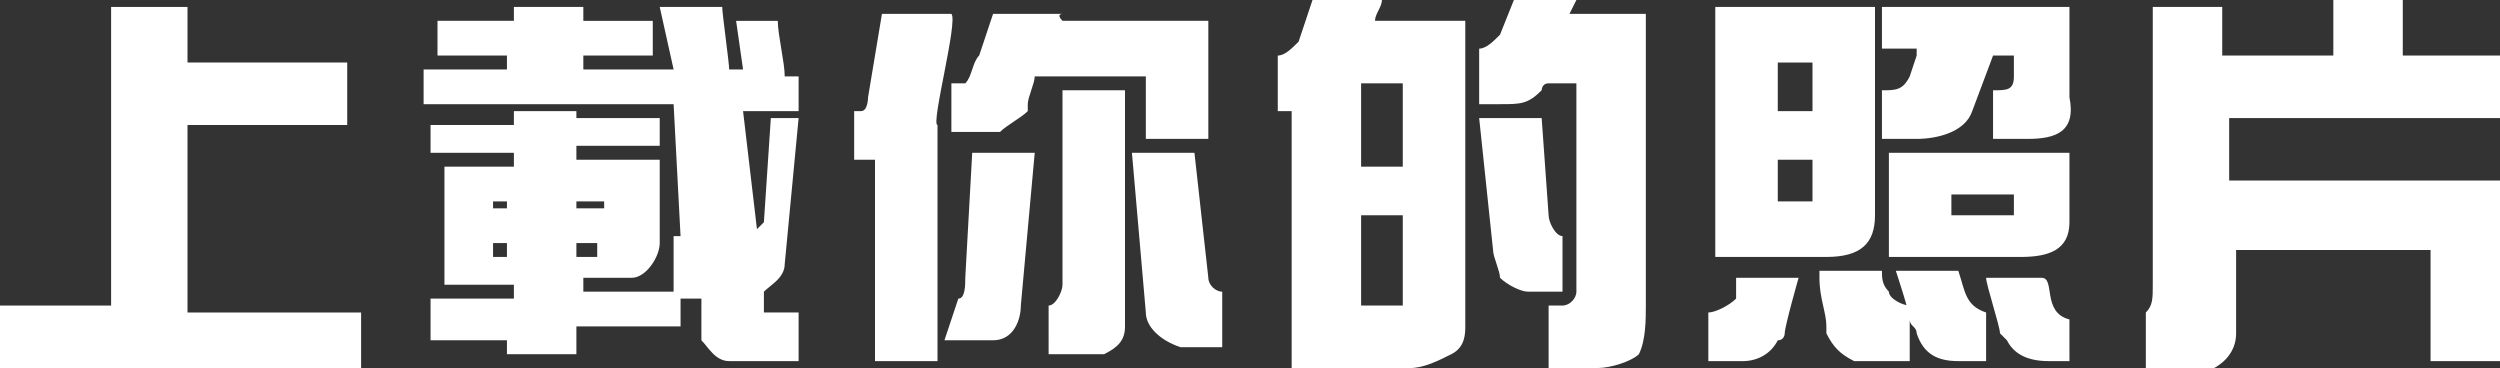 <?xml version="1.0" encoding="utf-8"?>
<!-- Generator: Adobe Illustrator 27.8.1, SVG Export Plug-In . SVG Version: 6.00 Build 0)  -->
<svg version="1.1" id="Layer_1" xmlns="http://www.w3.org/2000/svg" xmlns:xlink="http://www.w3.org/1999/xlink" x="0px" y="0px"
	 viewBox="0 0 36 5.3" style="enable-background:new 0 0 36 5.3;" xml:space="preserve">
<rect x="0" y="0" width="36" height="5.3" fill="#333333" stroke="none"/>
<style type="text/css">
	.st0{fill:#FFFFFF;}
</style>
<g>
	<g>
		<g>
			<path class="st0" d="M0,5.2V4.4h1.6V0.1h1.1v0.8H5v0.9H2.7v2.7h2.5v0.8H0z"/>
		</g>
		<g>
			<path class="st0" d="M8.4,0.1v0.2h1v0.5h-1V1l1.3,0c0,0,0,0,0,0L9.5,0.1c0,0,0,0,0,0h0.9c0,0,0,0,0,0c0,0.1,0.1,0.8,0.1,0.9
				l0.2,0c0,0,0,0,0,0l-0.1-0.7c0,0,0,0,0,0h0.6c0,0.2,0.1,0.6,0.1,0.8h0.2v0.5h-0.8c0,0,0,0,0,0l0.2,1.7c0,0,0.1-0.1,0.1-0.1
				l0.1-1.5c0,0,0,0,0,0h0.4c0,0,0,0,0,0l-0.2,2.1c0,0.2-0.2,0.3-0.3,0.4l0,0.3c0,0,0,0,0.1,0h0.4v0.7l-1,0c-0.2,0-0.3-0.2-0.4-0.3
				c0,0,0-0.1,0-0.1c0-0.2,0-0.3,0-0.5c0,0,0,0,0,0H9.7V3.4h0.1c0,0,0,0,0,0L9.7,1.5c0,0,0,0,0,0H6.1V1h1.2V0.8H6.3V0.3h1.1V0.1H8.4
				z M8.3,1.6v0.1h1.2v0.4H8.3v0.2h1.2v1.2c0,0.2-0.2,0.5-0.4,0.5c-0.2,0-0.5,0-0.7,0v0.2h1.4v0.5H8.3v0.4h-1V4.9H6.2V4.3h1.2V4.1
				h-1V2.4h1V2.2H6.2V1.8h1.2V1.6H8.3z M7.4,2.9H7.1V3h0.2V2.9z M7.4,3.5H7.1v0.2h0.2V3.5z M8.7,2.9H8.3V3h0.4V2.9z M8.7,3.5H8.3
				v0.2h0.3V3.5z"/>
		</g>
		<g>
			<path class="st0" d="M13.5,1.8v3.4h-0.9V2.3h-0.3V1.6h0l0.1,0c0.1,0,0.1-0.2,0.1-0.2l0.2-1.2c0,0,0,0,0.1,0h0.9c0,0,0,0,0,0
				C13.8,0.3,13.4,1.8,13.5,1.8C13.4,1.8,13.5,1.8,13.5,1.8z M15.3,0.3h2.1V2h-0.9V1.1H15c0,0,0,0-0.1,0c0,0.1-0.1,0.3-0.1,0.4
				c0,0,0,0,0,0.1c-0.1,0.1-0.3,0.2-0.4,0.3c0,0-0.1,0-0.1,0h-0.6V1.2h0.2C14,1.1,14,0.9,14.1,0.8l0.2-0.6c0,0,0,0,0.1,0h0.9
				c0,0,0,0,0,0C15.3,0.2,15.2,0.2,15.3,0.3C15.2,0.3,15.3,0.3,15.3,0.3z M13.8,4.3c0.1,0,0.1-0.2,0.1-0.3L14,2.2c0,0,0,0,0,0l0.9,0
				c0,0,0,0,0,0l-0.2,2.2c0,0.2-0.1,0.5-0.4,0.5c0,0-0.1,0-0.1,0h-0.6L13.8,4.3C13.7,4.3,13.7,4.3,13.8,4.3z M15.1,4.4
				c0.1,0,0.2-0.2,0.2-0.3V1.3h0.9v3.3c0,0,0,0.1,0,0.1c0,0.2-0.1,0.3-0.3,0.4c0,0-0.1,0-0.1,0h-0.7V4.4C15,4.4,15,4.4,15.1,4.4z
				 M17,5C16.9,5,16.9,5,17,5c-0.3-0.1-0.5-0.3-0.5-0.5l-0.2-2.3c0,0,0,0,0,0l0.9,0c0,0,0,0,0,0l0.2,1.8c0,0.1,0.1,0.2,0.2,0.2h0V5
				H17z"/>
		</g>
		<g>
			<path class="st0" d="M20.9,5.1c-0.2,0.1-0.4,0.2-0.6,0.2h-1.7V1.6h-0.2V0.8c0.1,0,0.2-0.1,0.3-0.2l0.2-0.6c0,0,0,0,0.1,0h0.9
				c0,0,0,0,0,0c0,0.1-0.1,0.2-0.1,0.3c0,0,0,0,0,0h1.3v4.4C21.1,4.8,21.1,5,20.9,5.1z M20.2,1.2h-0.6v1.2h0.6V1.2z M20.2,3.1h-0.6
				v1.3h0.6V3.1z M23.6,5.1c-0.1,0.1-0.4,0.2-0.6,0.2h-0.7V4.4l0.2,0c0.1,0,0.2-0.1,0.2-0.2v-3h-0.4c-0.1,0-0.1,0.1-0.1,0.1
				c-0.2,0.2-0.3,0.2-0.6,0.2h-0.3l0-0.8c0.1,0,0.2-0.1,0.3-0.2l0.2-0.5c0,0,0,0,0.1,0h0.8c0,0,0,0,0,0c0,0-0.1,0.2-0.1,0.2
				c0,0,0,0,0,0h1.1c0,1.4,0,2.8,0,4.2C23.7,4.6,23.7,4.9,23.6,5.1z M22,4.2c-0.1,0-0.3-0.1-0.4-0.2c0-0.1-0.1-0.3-0.1-0.4l-0.2-1.9
				c0,0,0,0,0,0h0.9c0,0,0,0,0,0l0.1,1.4c0,0.1,0.1,0.3,0.2,0.3v0.8L22,4.2z"/>
		</g>
		<g>
			<path class="st0" d="M24.6,5.2l0-0.7c0.1,0,0.3-0.1,0.4-0.2L25,4c0,0,0,0,0.1,0h0.8c0,0,0,0,0,0c0,0-0.2,0.7-0.2,0.8
				c0,0,0,0.1-0.1,0.1c-0.1,0.2-0.3,0.3-0.5,0.3H24.6z M26.3,3.7h-1.6V0.1H27v3C27,3.5,26.8,3.7,26.3,3.7z M26.1,0.9h-0.5v0.7h0.5
				V0.9z M26.1,2.3h-0.5v0.6h0.5V2.3z M27.3,5.2h-0.5c0,0-0.1,0-0.1,0c-0.2-0.1-0.3-0.2-0.4-0.4c0,0,0-0.1,0-0.1
				c0-0.2-0.1-0.4-0.1-0.7c0,0,0-0.1,0-0.1h0.8c0,0,0.1,0,0.1,0c0,0.1,0,0.2,0.1,0.3c0,0.1,0.2,0.2,0.3,0.2V5.2z M29.2,2h-0.5l0-0.7
				c0.2,0,0.3,0,0.3-0.2V0.8l-0.2,0c0,0-0.1,0-0.1,0l-0.3,0.8C28.3,1.9,27.9,2,27.6,2h-0.5V1.3c0.2,0,0.3,0,0.4-0.2
				c0,0,0.1-0.3,0.1-0.3c0,0,0-0.1,0-0.1h-0.5V0.1h2.7v1.3C29.9,1.9,29.6,2,29.2,2z M27.2,3.7V2.2l2.6,0c0,0.3,0,0.7,0,1
				c0,0.4-0.3,0.5-0.7,0.5L27.2,3.7z M28.6,5.2h-0.4c-0.3,0-0.5-0.1-0.6-0.4c0-0.1-0.1-0.1-0.1-0.2c0-0.1-0.2-0.7-0.2-0.7
				c0,0,0,0,0,0h0.8c0,0,0.1,0,0.1,0c0.1,0.3,0.1,0.5,0.4,0.6V5.2z M29,2.8h-0.9v0.3H29V2.8z M29.9,5.2h-0.4c-0.3,0-0.5-0.1-0.6-0.3
				c0,0-0.1-0.1-0.1-0.1c0-0.1-0.2-0.7-0.2-0.8c0,0,0,0,0,0h0.8c0.2,0,0,0.5,0.4,0.6V5.2z"/>
		</g>
		<g>
			<path class="st0" d="M32.1,1.7v0.9h3.9v2.6h-1V3.6h-2.8v1.2c0,0.4-0.4,0.6-0.7,0.6h-0.6V4.5C31,4.4,31,4.3,31,4.1v-4h1v0.7h1.6V0
				h1v0.8H36v0.9H32.1z"/>
		</g>
	</g>
</g>
</svg>

